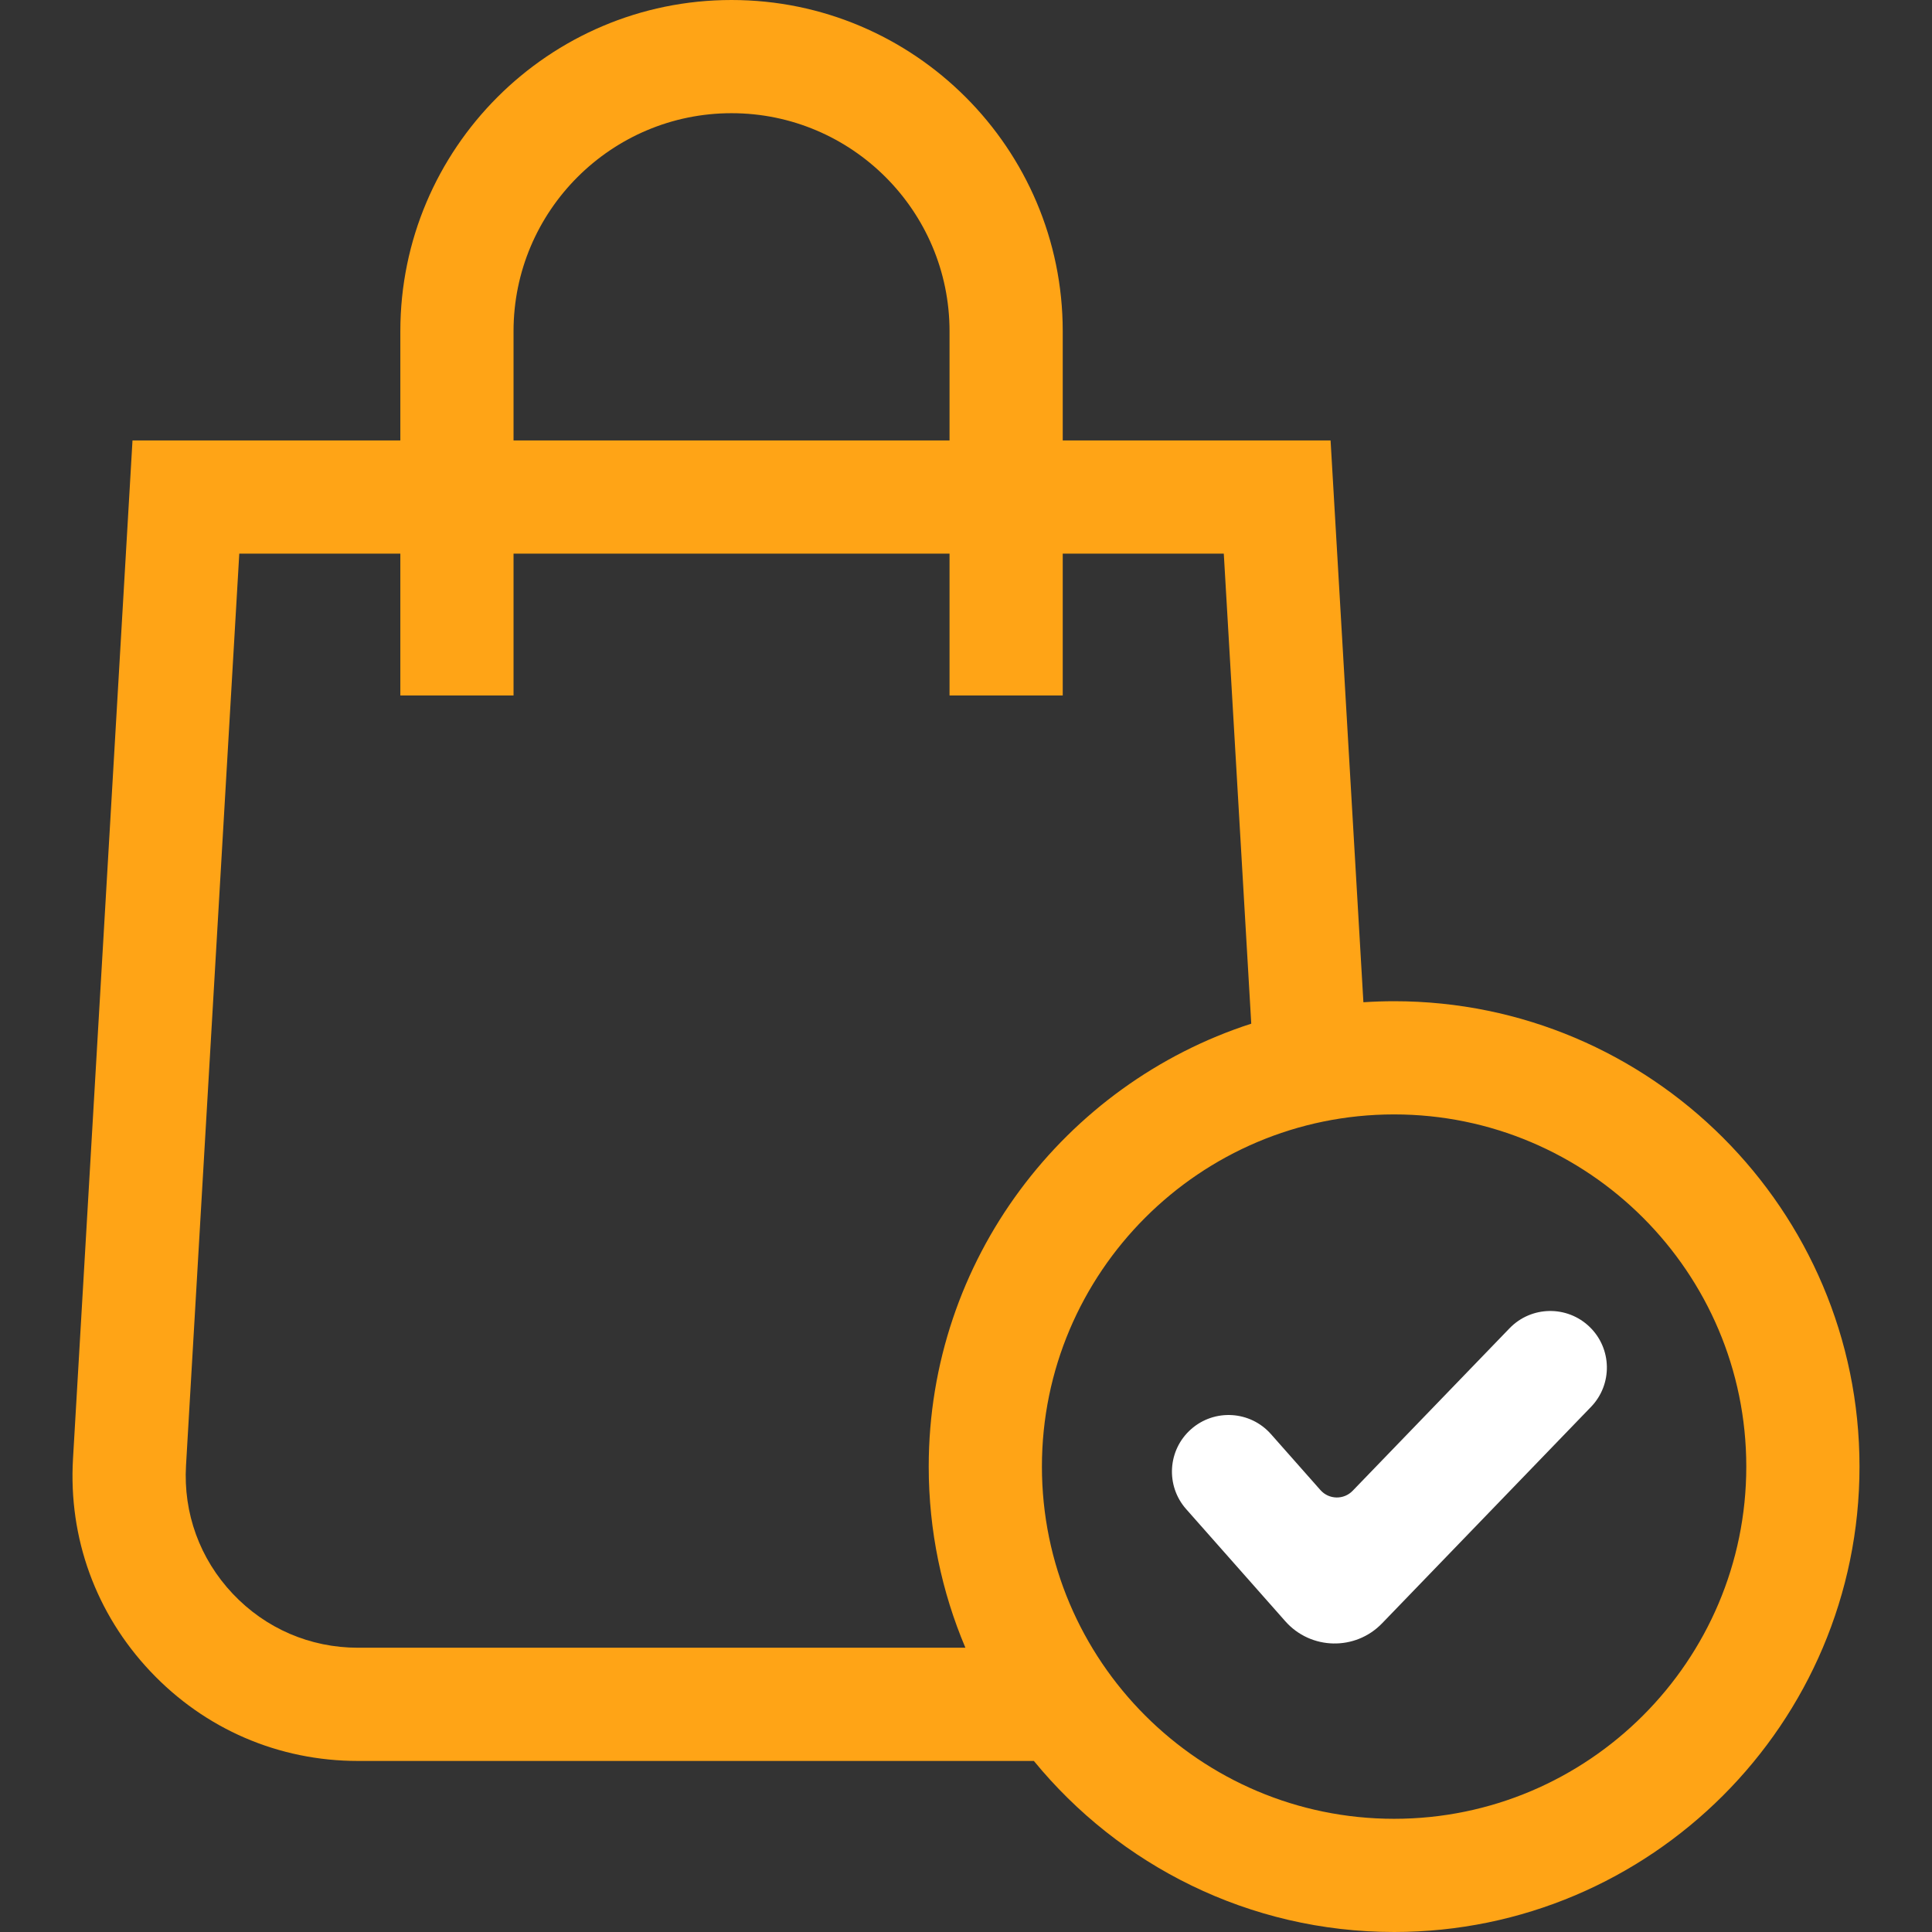 <svg width="88" height="88" viewBox="0 0 88 88" fill="none" xmlns="http://www.w3.org/2000/svg">
<rect x="0" y="0" width="88" height="88" fill="#333333" stroke="none"/>
<path d="M61.612 67.903C61.207 68.323 60.53 68.308 60.144 67.871L57.89 65.322C56.947 64.255 55.318 64.155 54.251 65.099C53.184 66.042 53.084 67.671 54.028 68.738L58.544 73.846C59.703 75.157 61.734 75.201 62.95 73.942L72.468 64.082C73.457 63.058 73.428 61.426 72.404 60.437C71.379 59.448 69.747 59.477 68.758 60.501L61.612 67.903Z" fill="white"/>
<path d="M63.499 45.604C63.029 45.604 62.563 45.621 62.101 45.651L60.606 20.061H48.406V15.086C48.406 6.767 41.639 0 33.32 0C25.002 0 18.235 6.767 18.235 15.086V20.061H6.035L3.325 66.446C3.114 70.058 4.365 73.496 6.848 76.128C9.33 78.759 12.69 80.209 16.307 80.209H47.092C50.983 84.961 56.893 88 63.499 88C75.188 88 84.698 78.491 84.698 66.802C84.698 55.113 75.188 45.604 63.499 45.604ZM23.391 15.086C23.391 9.611 27.845 5.156 33.32 5.156C38.795 5.156 43.25 9.611 43.25 15.086V20.061H23.391V15.086ZM16.307 75.052C14.124 75.052 12.097 74.178 10.598 72.59C9.1 71.001 8.345 68.926 8.473 66.747L10.899 25.218H18.235V31.678H23.391V25.218H43.25V31.678H48.406V25.218H55.742L56.993 46.627C48.478 49.38 42.302 57.383 42.302 66.802C42.302 69.727 42.897 72.515 43.973 75.052H16.307V75.052ZM63.499 82.844C54.654 82.844 47.458 75.647 47.458 66.802C47.458 57.956 54.654 50.76 63.499 50.76C72.345 50.76 79.541 57.956 79.541 66.802C79.541 75.647 72.345 82.844 63.499 82.844Z" fill="#FFA416"/>
</svg>
